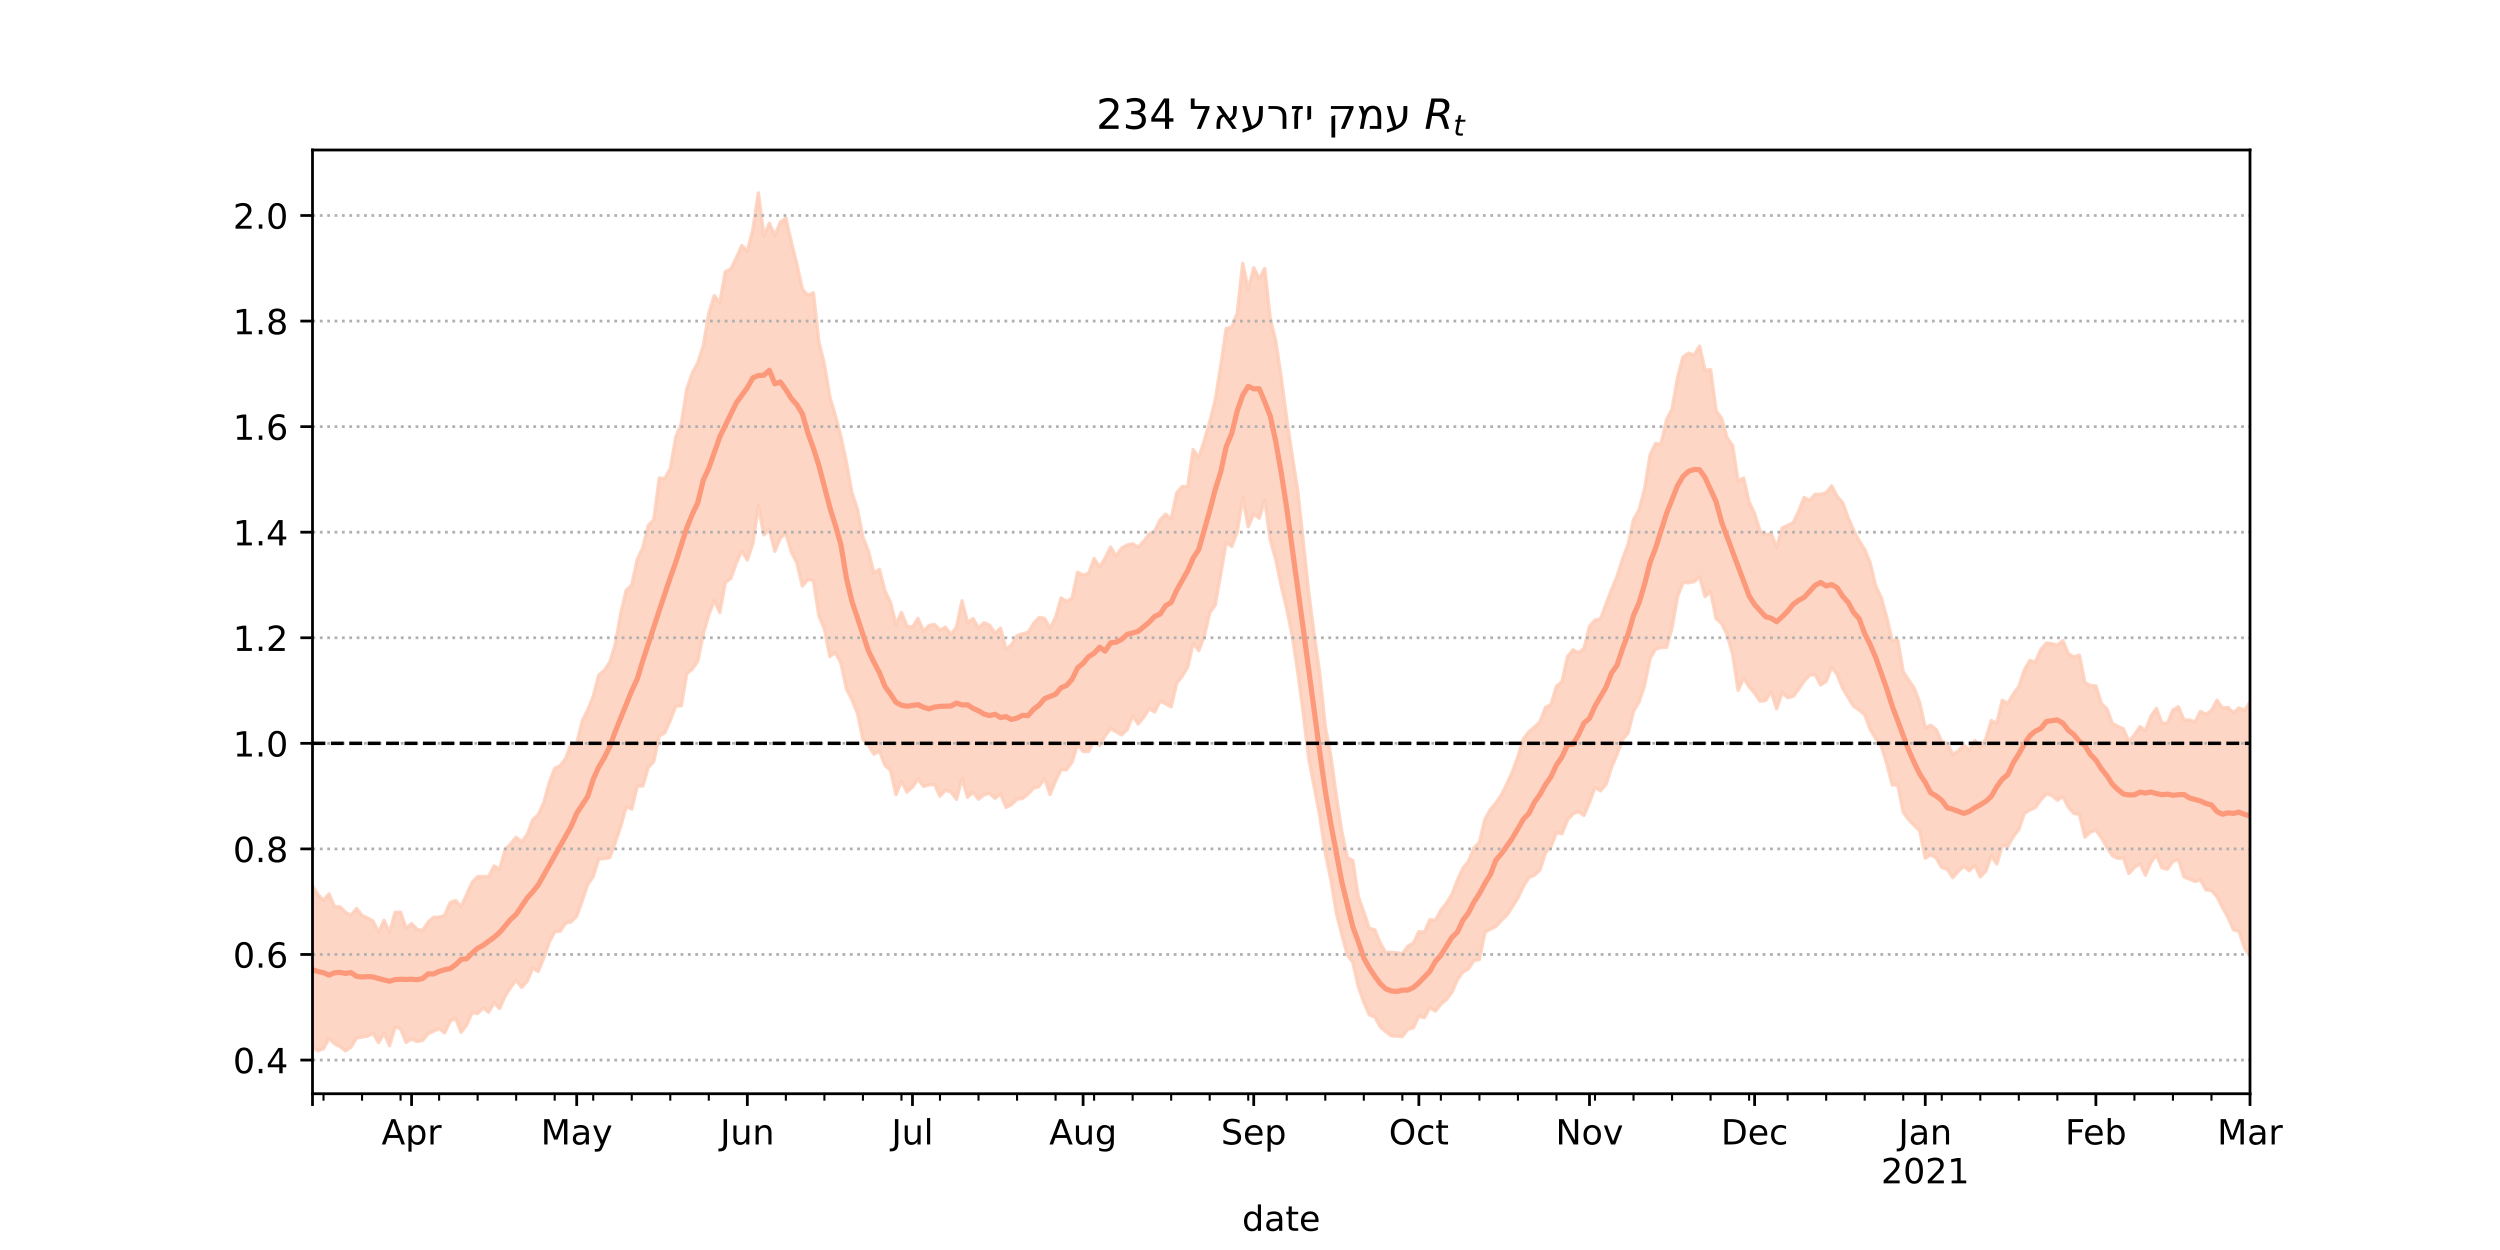 <?xml version="1.0" encoding="utf-8" standalone="no"?>
<!DOCTYPE svg PUBLIC "-//W3C//DTD SVG 1.1//EN"
  "http://www.w3.org/Graphics/SVG/1.1/DTD/svg11.dtd">
<!-- Created with matplotlib (https://matplotlib.org/) -->
<svg height="360pt" version="1.1" viewBox="0 0 720 360" width="720pt" xmlns="http://www.w3.org/2000/svg" xmlns:xlink="http://www.w3.org/1999/xlink">
 <defs>
  <style type="text/css">*{stroke-linecap:butt;stroke-linejoin:round;}</style>
 </defs>
 <g id="figure_1">
  <g id="patch_1">
   <path d="M 0 360 
L 720 360 
L 720 0 
L 0 0 
z
" style="fill:#ffffff;"/>
  </g>
  <g id="axes_1">
   <g id="patch_2">
    <path d="M 90 315 
L 648 315 
L 648 43.2 
L 90 43.2 
z
" style="fill:#ffffff;"/>
   </g>
   <g id="PolyCollection_1">
    <defs>
     <path d="M 90 -58.397 
L 90 -104.737 
L 91.585 -102.338 
L 93.17 -100.695 
L 94.756 -102.554 
L 96.341 -98.84 
L 97.926 -98.843 
L 99.511 -97.238 
L 101.097 -96.368 
L 102.682 -98.373 
L 104.267 -96.356 
L 105.852 -95.59 
L 107.438 -94.726 
L 109.023 -91.498 
L 110.608 -94.926 
L 112.193 -91.426 
L 113.778 -97.245 
L 115.364 -97.275 
L 116.949 -92.699 
L 118.534 -93.995 
L 120.119 -92.321 
L 121.705 -92.05 
L 123.29 -94.412 
L 124.875 -95.814 
L 126.46 -95.844 
L 128.045 -96.331 
L 129.631 -100.053 
L 131.216 -100.633 
L 132.801 -98.896 
L 134.386 -102.331 
L 135.972 -105.886 
L 137.557 -107.521 
L 139.142 -107.581 
L 140.727 -107.53 
L 142.312 -110.59 
L 143.898 -109.676 
L 145.483 -115.339 
L 147.068 -116.951 
L 148.653 -118.859 
L 150.239 -117.523 
L 151.824 -119.632 
L 153.409 -123.857 
L 154.994 -125.364 
L 156.58 -128.734 
L 158.165 -134.494 
L 159.75 -138.693 
L 161.335 -139.491 
L 162.92 -141.544 
L 164.506 -145.837 
L 166.091 -145.759 
L 167.676 -152.347 
L 169.261 -155.498 
L 170.847 -159.443 
L 172.432 -165.577 
L 174.017 -166.871 
L 175.602 -169.248 
L 177.188 -174.363 
L 178.773 -183.375 
L 180.358 -190.038 
L 181.943 -191.52 
L 183.528 -198.885 
L 185.114 -202.243 
L 186.699 -208.676 
L 188.284 -210.293 
L 189.869 -222.313 
L 191.455 -222.17 
L 193.04 -225.025 
L 194.625 -234.115 
L 196.21 -237.961 
L 197.795 -247.978 
L 199.381 -252.571 
L 200.966 -255.534 
L 202.551 -260.46 
L 204.136 -269.777 
L 205.722 -274.85 
L 207.307 -272.824 
L 208.892 -281.761 
L 210.477 -282.514 
L 212.062 -285.751 
L 213.648 -289.276 
L 215.233 -287.648 
L 216.818 -293.922 
L 218.403 -304.445 
L 219.989 -292.046 
L 221.574 -295.701 
L 223.159 -292.185 
L 224.744 -296.029 
L 226.33 -297.167 
L 227.915 -290.219 
L 229.5 -283.893 
L 231.085 -276.726 
L 232.67 -274.932 
L 234.256 -275.662 
L 235.841 -261.504 
L 237.426 -255.067 
L 239.011 -245.579 
L 240.597 -240.291 
L 242.182 -234.25 
L 243.767 -226.859 
L 245.352 -218.081 
L 246.938 -213.386 
L 248.523 -205.262 
L 250.108 -201.289 
L 251.693 -194.914 
L 253.278 -196.02 
L 254.864 -189.826 
L 256.449 -186.631 
L 258.034 -180.174 
L 259.619 -183.629 
L 261.205 -179.637 
L 262.79 -179.373 
L 264.375 -181.896 
L 265.96 -178.183 
L 267.545 -179.83 
L 269.131 -180.164 
L 270.716 -178.505 
L 272.301 -179.383 
L 273.886 -177.241 
L 275.472 -179.435 
L 277.057 -186.974 
L 278.642 -180.69 
L 280.227 -181.875 
L 281.812 -179.092 
L 283.398 -180.651 
L 284.983 -179.967 
L 286.568 -177.596 
L 288.153 -179.074 
L 289.739 -172.988 
L 291.324 -174.303 
L 292.909 -176.947 
L 294.494 -177.491 
L 296.08 -177.869 
L 297.665 -180.424 
L 299.25 -182.186 
L 300.835 -181.902 
L 302.42 -179.056 
L 304.006 -182.209 
L 305.591 -187.791 
L 307.176 -186.78 
L 308.761 -187.762 
L 310.347 -195.182 
L 311.932 -194.369 
L 313.517 -194.812 
L 315.102 -199.121 
L 316.688 -196.69 
L 318.273 -199.292 
L 319.858 -202.445 
L 321.443 -199.782 
L 323.028 -202.157 
L 324.614 -203.017 
L 326.199 -203.388 
L 327.784 -202.379 
L 329.369 -204.093 
L 330.955 -206.187 
L 332.54 -207.046 
L 334.125 -210.259 
L 335.71 -211.922 
L 337.295 -210.495 
L 338.881 -218.038 
L 340.466 -219.855 
L 342.051 -219.854 
L 343.636 -230.506 
L 345.222 -228.192 
L 346.807 -233.053 
L 348.392 -238.471 
L 349.977 -244.736 
L 351.562 -254.554 
L 353.148 -265.4 
L 354.733 -265.76 
L 356.318 -269.783 
L 357.903 -284.154 
L 359.489 -276.668 
L 361.074 -282.886 
L 362.659 -279.685 
L 364.244 -282.691 
L 365.83 -268.149 
L 367.415 -261.796 
L 369 -251.224 
L 370.585 -239.211 
L 372.17 -228.684 
L 373.756 -218.577 
L 375.341 -204.056 
L 376.926 -189.179 
L 378.511 -176.981 
L 380.097 -165.988 
L 381.682 -150.7 
L 383.267 -142.349 
L 384.852 -130.848 
L 386.438 -120.523 
L 388.023 -113.014 
L 389.608 -112.128 
L 391.193 -101.717 
L 392.778 -97.341 
L 394.364 -92.612 
L 395.949 -92.209 
L 397.534 -88.335 
L 399.119 -85.648 
L 400.705 -85.726 
L 402.29 -85.569 
L 403.875 -85.311 
L 405.46 -87.497 
L 407.045 -88.41 
L 408.631 -91.654 
L 410.216 -91.552 
L 411.801 -95.125 
L 413.386 -94.978 
L 414.972 -97.842 
L 416.557 -99.865 
L 418.142 -102.402 
L 419.727 -106.483 
L 421.312 -109.947 
L 422.898 -111.858 
L 424.483 -115.797 
L 426.068 -117.43 
L 427.653 -124.031 
L 429.239 -126.85 
L 430.824 -128.741 
L 432.409 -131.1 
L 433.994 -134.219 
L 435.58 -137.794 
L 437.165 -142.108 
L 438.75 -147.18 
L 440.335 -149.255 
L 441.92 -150.568 
L 443.506 -152.112 
L 445.091 -156.243 
L 446.676 -157.05 
L 448.261 -162.393 
L 449.847 -163.627 
L 451.432 -170.899 
L 453.017 -172.834 
L 454.602 -171.996 
L 456.188 -173.265 
L 457.773 -179.578 
L 459.358 -181.392 
L 460.943 -181.755 
L 462.528 -186.023 
L 464.114 -190.164 
L 465.699 -193.973 
L 467.284 -198.978 
L 468.869 -203.164 
L 470.455 -210.403 
L 472.04 -213.12 
L 473.625 -219.108 
L 475.21 -228.908 
L 476.795 -232.232 
L 478.381 -232.159 
L 479.966 -239.096 
L 481.551 -242.207 
L 483.136 -251.281 
L 484.722 -257.205 
L 486.307 -258.293 
L 487.892 -257.725 
L 489.477 -260.333 
L 491.062 -253.325 
L 492.648 -253.56 
L 494.233 -241.712 
L 495.818 -239.556 
L 497.403 -233.925 
L 498.989 -231.65 
L 500.574 -221.441 
L 502.159 -222.348 
L 503.744 -215.433 
L 505.33 -212.09 
L 506.915 -207.011 
L 508.5 -205.919 
L 510.085 -206.448 
L 511.67 -202.316 
L 513.256 -207.934 
L 514.841 -208.647 
L 516.426 -209.495 
L 518.011 -212.752 
L 519.597 -216.738 
L 521.182 -215.83 
L 522.767 -217.631 
L 524.352 -217.615 
L 525.938 -218.089 
L 527.523 -220.07 
L 529.108 -217.014 
L 530.693 -215.25 
L 532.278 -210.863 
L 533.864 -207.227 
L 535.449 -204.252 
L 537.034 -201.744 
L 538.619 -197.869 
L 540.205 -191.225 
L 541.79 -187.908 
L 543.375 -182.229 
L 544.96 -175.554 
L 546.545 -175.668 
L 548.131 -166.523 
L 549.716 -164.153 
L 551.301 -161.766 
L 552.886 -157.631 
L 554.472 -150.407 
L 556.057 -151.116 
L 557.642 -149.867 
L 559.227 -146.373 
L 560.812 -145.885 
L 562.398 -142.727 
L 563.983 -143.717 
L 565.568 -145.412 
L 567.153 -143.956 
L 568.739 -146.721 
L 570.324 -144.858 
L 571.909 -147.163 
L 573.494 -152.487 
L 575.08 -151.647 
L 576.665 -158.315 
L 578.25 -157.4 
L 579.835 -160.178 
L 581.42 -162.262 
L 583.006 -167.076 
L 584.591 -169.777 
L 586.176 -169.303 
L 587.761 -172.918 
L 589.347 -174.798 
L 590.932 -174.604 
L 592.517 -174.2 
L 594.102 -175.476 
L 595.688 -171.75 
L 597.273 -170.763 
L 598.858 -171.35 
L 600.443 -163.417 
L 602.028 -162.531 
L 603.614 -162.462 
L 605.199 -157.364 
L 606.784 -155.832 
L 608.369 -151.629 
L 609.955 -150.809 
L 611.54 -150.096 
L 613.125 -146.407 
L 614.71 -148.313 
L 616.295 -150.698 
L 617.881 -149.595 
L 619.466 -153.735 
L 621.051 -155.948 
L 622.636 -151.712 
L 624.222 -151.704 
L 625.807 -155.53 
L 627.392 -156.437 
L 628.977 -152.666 
L 630.562 -152.652 
L 632.148 -152.065 
L 633.733 -155.132 
L 635.318 -154.24 
L 636.903 -155.408 
L 638.489 -158.324 
L 640.074 -156.078 
L 641.659 -156.246 
L 643.244 -154.684 
L 644.83 -156.136 
L 646.415 -155.401 
L 648 -157.776 
L 649.585 -156.137 
L 651.17 -163.381 
L 652.756 -161.73 
L 654.341 -164.501 
L 655.926 -161.341 
L 657.511 -173.783 
L 659.097 -170.006 
L 660.682 -173.801 
L 660.682 -77.935 
L 660.682 -77.935 
L 659.097 -79.994 
L 657.511 -84.491 
L 655.926 -75.142 
L 654.341 -82.611 
L 652.756 -81.907 
L 651.17 -84.069 
L 649.585 -79.641 
L 648 -84.618 
L 646.415 -86.999 
L 644.83 -91.784 
L 643.244 -92.201 
L 641.659 -95.77 
L 640.074 -98.656 
L 638.489 -101.742 
L 636.903 -103.544 
L 635.318 -103.708 
L 633.733 -106.613 
L 632.148 -106.128 
L 630.562 -106.845 
L 628.977 -107.423 
L 627.392 -112.492 
L 625.807 -111.95 
L 624.222 -109.682 
L 622.636 -110.079 
L 621.051 -113.821 
L 619.466 -111.57 
L 617.881 -107.988 
L 616.295 -111.272 
L 614.71 -110.176 
L 613.125 -108.429 
L 611.54 -112.893 
L 609.955 -112.805 
L 608.369 -113.547 
L 606.784 -116.003 
L 605.199 -118.734 
L 603.614 -120.929 
L 602.028 -120.319 
L 600.443 -118.905 
L 598.858 -125.494 
L 597.273 -125.73 
L 595.688 -127.551 
L 594.102 -130.593 
L 592.517 -129.561 
L 590.932 -130.905 
L 589.347 -131.373 
L 587.761 -129.618 
L 586.176 -127.432 
L 584.591 -126.754 
L 583.006 -125.729 
L 581.42 -121.088 
L 579.835 -119.035 
L 578.25 -116.265 
L 576.665 -116.519 
L 575.08 -111.175 
L 573.494 -113.506 
L 571.909 -109.079 
L 570.324 -107.46 
L 568.739 -110.792 
L 567.153 -109.226 
L 565.568 -110.52 
L 563.983 -109.033 
L 562.398 -107.225 
L 560.812 -109.667 
L 559.227 -110.126 
L 557.642 -112.874 
L 556.057 -113.815 
L 554.472 -112.858 
L 552.886 -120.697 
L 551.301 -122.272 
L 549.716 -123.925 
L 548.131 -126.085 
L 546.545 -133.959 
L 544.96 -133.951 
L 543.375 -140.103 
L 541.79 -145.14 
L 540.205 -147.293 
L 538.619 -149.92 
L 537.034 -154.176 
L 535.449 -155.514 
L 533.864 -156.559 
L 532.278 -159.091 
L 530.693 -161.737 
L 529.108 -165.695 
L 527.523 -167.878 
L 525.938 -163.759 
L 524.352 -162.74 
L 522.767 -165.701 
L 521.182 -165.574 
L 519.597 -163.865 
L 518.011 -161.528 
L 516.426 -159.446 
L 514.841 -159.08 
L 513.256 -160.53 
L 511.67 -155.869 
L 510.085 -160.835 
L 508.5 -158.271 
L 506.915 -158.052 
L 505.33 -160.369 
L 503.744 -162.215 
L 502.159 -164.648 
L 500.574 -161.193 
L 498.989 -171.637 
L 497.403 -177.215 
L 495.818 -180.463 
L 494.233 -181.807 
L 492.648 -189.685 
L 491.062 -188.168 
L 489.477 -193.898 
L 487.892 -192.47 
L 486.307 -192.177 
L 484.722 -192.235 
L 483.136 -188.27 
L 481.551 -179.201 
L 479.966 -173.562 
L 478.381 -173.493 
L 476.795 -173.09 
L 475.21 -170.268 
L 473.625 -162.575 
L 472.04 -157.828 
L 470.455 -155.157 
L 468.869 -148.845 
L 467.284 -147.051 
L 465.699 -142.68 
L 464.114 -138.974 
L 462.528 -134.071 
L 460.943 -132.25 
L 459.358 -133.215 
L 457.773 -128.929 
L 456.188 -125.156 
L 454.602 -126.253 
L 453.017 -125.605 
L 451.432 -123.858 
L 449.847 -119.884 
L 448.261 -120.186 
L 446.676 -116.182 
L 445.091 -114.37 
L 443.506 -109.467 
L 441.92 -107.925 
L 440.335 -107.29 
L 438.75 -104.758 
L 437.165 -101.391 
L 435.58 -98.828 
L 433.994 -96.456 
L 432.409 -94.948 
L 430.824 -93.219 
L 429.239 -92.39 
L 427.653 -91.496 
L 426.068 -83.702 
L 424.483 -83.36 
L 422.898 -80.952 
L 421.312 -80.061 
L 419.727 -77.825 
L 418.142 -74.219 
L 416.557 -72.147 
L 414.972 -70.77 
L 413.386 -68.821 
L 411.801 -69.828 
L 410.216 -66.902 
L 408.631 -67.352 
L 407.045 -63.975 
L 405.46 -63.574 
L 403.875 -61.498 
L 402.29 -61.591 
L 400.705 -61.666 
L 399.119 -62.905 
L 397.534 -64.219 
L 395.949 -67.147 
L 394.364 -67.719 
L 392.778 -71.358 
L 391.193 -75.845 
L 389.608 -82.852 
L 388.023 -84.968 
L 386.438 -90.817 
L 384.852 -97.096 
L 383.267 -106.776 
L 381.682 -114.379 
L 380.097 -125.067 
L 378.511 -133.229 
L 376.926 -141.394 
L 375.341 -154.557 
L 373.756 -166.438 
L 372.17 -176.824 
L 370.585 -184.625 
L 369 -191.213 
L 367.415 -198.847 
L 365.83 -204.56 
L 364.244 -216.032 
L 362.659 -210.756 
L 361.074 -211.995 
L 359.489 -208.294 
L 357.903 -216.805 
L 356.318 -206.717 
L 354.733 -202.635 
L 353.148 -203.838 
L 351.562 -194.685 
L 349.977 -185.725 
L 348.392 -183.518 
L 346.807 -176.611 
L 345.222 -172.614 
L 343.636 -174.745 
L 342.051 -167.868 
L 340.466 -165.261 
L 338.881 -163.221 
L 337.295 -156.436 
L 335.71 -157.283 
L 334.125 -158.105 
L 332.54 -154.964 
L 330.955 -155.919 
L 329.369 -153.356 
L 327.784 -151.481 
L 326.199 -153.803 
L 324.614 -149.872 
L 323.028 -148.361 
L 321.443 -149.259 
L 319.858 -150.167 
L 318.273 -148.1 
L 316.688 -145.276 
L 315.102 -146.635 
L 313.517 -143.602 
L 311.932 -143.598 
L 310.347 -145.641 
L 308.761 -140.523 
L 307.176 -138.313 
L 305.591 -138.392 
L 304.006 -135.101 
L 302.42 -131.185 
L 300.835 -135.834 
L 299.25 -133.5 
L 297.665 -133.02 
L 296.08 -131.324 
L 294.494 -130.059 
L 292.909 -129.847 
L 291.324 -128.306 
L 289.739 -127.489 
L 288.153 -131.359 
L 286.568 -130.075 
L 284.983 -131.523 
L 283.398 -131.102 
L 281.812 -129.84 
L 280.227 -131.83 
L 278.642 -130.371 
L 277.057 -135.77 
L 275.472 -129.776 
L 273.886 -131.896 
L 272.301 -132.404 
L 270.716 -130.726 
L 269.131 -134.099 
L 267.545 -133.961 
L 265.96 -133.536 
L 264.375 -135.69 
L 262.79 -133.288 
L 261.205 -131.912 
L 259.619 -135.002 
L 258.034 -131.144 
L 256.449 -138.16 
L 254.864 -139.605 
L 253.278 -143.704 
L 251.693 -142.8 
L 250.108 -145.354 
L 248.523 -147.008 
L 246.938 -154.647 
L 245.352 -158.47 
L 243.767 -161.631 
L 242.182 -169.058 
L 240.597 -172.063 
L 239.011 -170.94 
L 237.426 -178.849 
L 235.841 -182.683 
L 234.256 -192.805 
L 232.67 -193.091 
L 231.085 -191.209 
L 229.5 -197.91 
L 227.915 -201.004 
L 226.33 -206.404 
L 224.744 -205.074 
L 223.159 -201.251 
L 221.574 -207.515 
L 219.989 -205.951 
L 218.403 -214.359 
L 216.818 -203.416 
L 215.233 -198.738 
L 213.648 -201.362 
L 212.062 -197.868 
L 210.477 -193.429 
L 208.892 -192.246 
L 207.307 -183.635 
L 205.722 -187.061 
L 204.136 -182.966 
L 202.551 -177.465 
L 200.966 -169.593 
L 199.381 -167.285 
L 197.795 -166.024 
L 196.21 -156.746 
L 194.625 -156.637 
L 193.04 -152.541 
L 191.455 -148.946 
L 189.869 -148.07 
L 188.284 -140.715 
L 186.699 -138.951 
L 185.114 -133.646 
L 183.528 -133.585 
L 181.943 -126.982 
L 180.358 -127.685 
L 178.773 -121.994 
L 177.188 -117.348 
L 175.602 -112.996 
L 174.017 -112.758 
L 172.432 -112.598 
L 170.847 -107.525 
L 169.261 -105.271 
L 167.676 -100.567 
L 166.091 -96.169 
L 164.506 -94.525 
L 162.92 -94.144 
L 161.335 -91.805 
L 159.75 -91.637 
L 158.165 -88.623 
L 156.58 -84.013 
L 154.994 -80.237 
L 153.409 -81.195 
L 151.824 -77.379 
L 150.239 -75.621 
L 148.653 -77.694 
L 147.068 -75.615 
L 145.483 -73.168 
L 143.898 -69.527 
L 142.312 -71.231 
L 140.727 -68.5 
L 139.142 -69.749 
L 137.557 -68.108 
L 135.972 -68.354 
L 134.386 -64.744 
L 132.801 -62.684 
L 131.216 -66.706 
L 129.631 -65.872 
L 128.045 -62.549 
L 126.46 -63.752 
L 124.875 -63.016 
L 123.29 -62.306 
L 121.705 -60.379 
L 120.119 -60.056 
L 118.534 -60.785 
L 116.949 -59.782 
L 115.364 -63.723 
L 113.778 -64.233 
L 112.193 -58.849 
L 110.608 -62.436 
L 109.023 -59.73 
L 107.438 -62.423 
L 105.852 -61.622 
L 104.267 -61.343 
L 102.682 -61.063 
L 101.097 -58.45 
L 99.511 -57.355 
L 97.926 -58.573 
L 96.341 -59.396 
L 94.756 -60.93 
L 93.17 -58.007 
L 91.585 -57.379 
L 90 -58.397 
z
" id="md4605da51f" style="stroke:#fdcbb6;stroke-opacity:0.8;"/>
    </defs>
    <g clip-path="url(#p5271905c32)">
     <use style="fill:#fdcbb6;fill-opacity:0.8;stroke:#fdcbb6;stroke-opacity:0.8;" x="0" xlink:href="#md4605da51f" y="360"/>
    </g>
   </g>
   <g id="matplotlib.axis_1">
    <g id="xtick_1">
     <g id="line2d_1">
      <defs>
       <path d="M 0 0 
L 0 3.5 
" id="mab289f7e7a" style="stroke:#000000;stroke-width:0.8;"/>
      </defs>
      <g>
       <use style="stroke:#000000;stroke-width:0.8;" x="90" xlink:href="#mab289f7e7a" y="315"/>
      </g>
     </g>
    </g>
    <g id="xtick_2">
     <g id="line2d_2">
      <g>
       <use style="stroke:#000000;stroke-width:0.8;" x="118.534" xlink:href="#mab289f7e7a" y="315"/>
      </g>
     </g>
     <g id="text_1">
      <!-- Apr -->
      <g transform="translate(109.884 329.598)scale(0.1 -0.1)">
       <defs>
        <path d="M 34.188 63.188 
L 20.797 26.906 
L 47.609 26.906 
z
M 28.609 72.906 
L 39.797 72.906 
L 67.578 0 
L 57.328 0 
L 50.688 18.703 
L 17.828 18.703 
L 11.188 0 
L 0.781 0 
z
" id="DejaVuSans-65"/>
        <path d="M 18.109 8.203 
L 18.109 -20.797 
L 9.078 -20.797 
L 9.078 54.688 
L 18.109 54.688 
L 18.109 46.391 
Q 20.953 51.266 25.266 53.625 
Q 29.594 56 35.594 56 
Q 45.562 56 51.781 48.094 
Q 58.016 40.188 58.016 27.297 
Q 58.016 14.406 51.781 6.484 
Q 45.562 -1.422 35.594 -1.422 
Q 29.594 -1.422 25.266 0.953 
Q 20.953 3.328 18.109 8.203 
z
M 48.688 27.297 
Q 48.688 37.203 44.609 42.844 
Q 40.531 48.484 33.406 48.484 
Q 26.266 48.484 22.188 42.844 
Q 18.109 37.203 18.109 27.297 
Q 18.109 17.391 22.188 11.75 
Q 26.266 6.109 33.406 6.109 
Q 40.531 6.109 44.609 11.75 
Q 48.688 17.391 48.688 27.297 
z
" id="DejaVuSans-112"/>
        <path d="M 41.109 46.297 
Q 39.594 47.172 37.812 47.578 
Q 36.031 48 33.891 48 
Q 26.266 48 22.188 43.047 
Q 18.109 38.094 18.109 28.812 
L 18.109 0 
L 9.078 0 
L 9.078 54.688 
L 18.109 54.688 
L 18.109 46.188 
Q 20.953 51.172 25.484 53.578 
Q 30.031 56 36.531 56 
Q 37.453 56 38.578 55.875 
Q 39.703 55.766 41.062 55.516 
z
" id="DejaVuSans-114"/>
       </defs>
       <use xlink:href="#DejaVuSans-65"/>
       <use x="68.408" xlink:href="#DejaVuSans-112"/>
       <use x="131.885" xlink:href="#DejaVuSans-114"/>
      </g>
     </g>
    </g>
    <g id="xtick_3">
     <g id="line2d_3">
      <g>
       <use style="stroke:#000000;stroke-width:0.8;" x="166.091" xlink:href="#mab289f7e7a" y="315"/>
      </g>
     </g>
     <g id="text_2">
      <!-- May -->
      <g transform="translate(155.753 329.598)scale(0.1 -0.1)">
       <defs>
        <path d="M 9.812 72.906 
L 24.516 72.906 
L 43.109 23.297 
L 61.812 72.906 
L 76.516 72.906 
L 76.516 0 
L 66.891 0 
L 66.891 64.016 
L 48.094 14.016 
L 38.188 14.016 
L 19.391 64.016 
L 19.391 0 
L 9.812 0 
z
" id="DejaVuSans-77"/>
        <path d="M 34.281 27.484 
Q 23.391 27.484 19.188 25 
Q 14.984 22.516 14.984 16.5 
Q 14.984 11.719 18.141 8.906 
Q 21.297 6.109 26.703 6.109 
Q 34.188 6.109 38.703 11.406 
Q 43.219 16.703 43.219 25.484 
L 43.219 27.484 
z
M 52.203 31.203 
L 52.203 0 
L 43.219 0 
L 43.219 8.297 
Q 40.141 3.328 35.547 0.953 
Q 30.953 -1.422 24.312 -1.422 
Q 15.922 -1.422 10.953 3.297 
Q 6 8.016 6 15.922 
Q 6 25.141 12.172 29.828 
Q 18.359 34.516 30.609 34.516 
L 43.219 34.516 
L 43.219 35.406 
Q 43.219 41.609 39.141 45 
Q 35.062 48.391 27.688 48.391 
Q 23 48.391 18.547 47.266 
Q 14.109 46.141 10.016 43.891 
L 10.016 52.203 
Q 14.938 54.109 19.578 55.047 
Q 24.219 56 28.609 56 
Q 40.484 56 46.344 49.844 
Q 52.203 43.703 52.203 31.203 
z
" id="DejaVuSans-97"/>
        <path d="M 32.172 -5.078 
Q 28.375 -14.844 24.75 -17.812 
Q 21.141 -20.797 15.094 -20.797 
L 7.906 -20.797 
L 7.906 -13.281 
L 13.188 -13.281 
Q 16.891 -13.281 18.938 -11.516 
Q 21 -9.766 23.484 -3.219 
L 25.094 0.875 
L 2.984 54.688 
L 12.5 54.688 
L 29.594 11.922 
L 46.688 54.688 
L 56.203 54.688 
z
" id="DejaVuSans-121"/>
       </defs>
       <use xlink:href="#DejaVuSans-77"/>
       <use x="86.279" xlink:href="#DejaVuSans-97"/>
       <use x="147.559" xlink:href="#DejaVuSans-121"/>
      </g>
     </g>
    </g>
    <g id="xtick_4">
     <g id="line2d_4">
      <g>
       <use style="stroke:#000000;stroke-width:0.8;" x="215.233" xlink:href="#mab289f7e7a" y="315"/>
      </g>
     </g>
     <g id="text_3">
      <!-- Jun -->
      <g transform="translate(207.42 329.598)scale(0.1 -0.1)">
       <defs>
        <path d="M 9.812 72.906 
L 19.672 72.906 
L 19.672 5.078 
Q 19.672 -8.109 14.672 -14.062 
Q 9.672 -20.016 -1.422 -20.016 
L -5.172 -20.016 
L -5.172 -11.719 
L -2.094 -11.719 
Q 4.438 -11.719 7.125 -8.047 
Q 9.812 -4.391 9.812 5.078 
z
" id="DejaVuSans-74"/>
        <path d="M 8.5 21.578 
L 8.5 54.688 
L 17.484 54.688 
L 17.484 21.922 
Q 17.484 14.156 20.5 10.266 
Q 23.531 6.391 29.594 6.391 
Q 36.859 6.391 41.078 11.031 
Q 45.312 15.672 45.312 23.688 
L 45.312 54.688 
L 54.297 54.688 
L 54.297 0 
L 45.312 0 
L 45.312 8.406 
Q 42.047 3.422 37.719 1 
Q 33.406 -1.422 27.688 -1.422 
Q 18.266 -1.422 13.375 4.438 
Q 8.5 10.297 8.5 21.578 
z
M 31.109 56 
z
" id="DejaVuSans-117"/>
        <path d="M 54.891 33.016 
L 54.891 0 
L 45.906 0 
L 45.906 32.719 
Q 45.906 40.484 42.875 44.328 
Q 39.844 48.188 33.797 48.188 
Q 26.516 48.188 22.312 43.547 
Q 18.109 38.922 18.109 30.906 
L 18.109 0 
L 9.078 0 
L 9.078 54.688 
L 18.109 54.688 
L 18.109 46.188 
Q 21.344 51.125 25.703 53.562 
Q 30.078 56 35.797 56 
Q 45.219 56 50.047 50.172 
Q 54.891 44.344 54.891 33.016 
z
" id="DejaVuSans-110"/>
       </defs>
       <use xlink:href="#DejaVuSans-74"/>
       <use x="29.492" xlink:href="#DejaVuSans-117"/>
       <use x="92.871" xlink:href="#DejaVuSans-110"/>
      </g>
     </g>
    </g>
    <g id="xtick_5">
     <g id="line2d_5">
      <g>
       <use style="stroke:#000000;stroke-width:0.8;" x="262.79" xlink:href="#mab289f7e7a" y="315"/>
      </g>
     </g>
     <g id="text_4">
      <!-- Jul -->
      <g transform="translate(256.757 329.598)scale(0.1 -0.1)">
       <defs>
        <path d="M 9.422 75.984 
L 18.406 75.984 
L 18.406 0 
L 9.422 0 
z
" id="DejaVuSans-108"/>
       </defs>
       <use xlink:href="#DejaVuSans-74"/>
       <use x="29.492" xlink:href="#DejaVuSans-117"/>
       <use x="92.871" xlink:href="#DejaVuSans-108"/>
      </g>
     </g>
    </g>
    <g id="xtick_6">
     <g id="line2d_6">
      <g>
       <use style="stroke:#000000;stroke-width:0.8;" x="311.932" xlink:href="#mab289f7e7a" y="315"/>
      </g>
     </g>
     <g id="text_5">
      <!-- Aug -->
      <g transform="translate(302.169 329.598)scale(0.1 -0.1)">
       <defs>
        <path d="M 45.406 27.984 
Q 45.406 37.75 41.375 43.109 
Q 37.359 48.484 30.078 48.484 
Q 22.859 48.484 18.828 43.109 
Q 14.797 37.75 14.797 27.984 
Q 14.797 18.266 18.828 12.891 
Q 22.859 7.516 30.078 7.516 
Q 37.359 7.516 41.375 12.891 
Q 45.406 18.266 45.406 27.984 
z
M 54.391 6.781 
Q 54.391 -7.172 48.188 -13.984 
Q 42 -20.797 29.203 -20.797 
Q 24.469 -20.797 20.266 -20.094 
Q 16.062 -19.391 12.109 -17.922 
L 12.109 -9.188 
Q 16.062 -11.328 19.922 -12.344 
Q 23.781 -13.375 27.781 -13.375 
Q 36.625 -13.375 41.016 -8.766 
Q 45.406 -4.156 45.406 5.172 
L 45.406 9.625 
Q 42.625 4.781 38.281 2.391 
Q 33.938 0 27.875 0 
Q 17.828 0 11.672 7.656 
Q 5.516 15.328 5.516 27.984 
Q 5.516 40.672 11.672 48.328 
Q 17.828 56 27.875 56 
Q 33.938 56 38.281 53.609 
Q 42.625 51.219 45.406 46.391 
L 45.406 54.688 
L 54.391 54.688 
z
" id="DejaVuSans-103"/>
       </defs>
       <use xlink:href="#DejaVuSans-65"/>
       <use x="68.408" xlink:href="#DejaVuSans-117"/>
       <use x="131.787" xlink:href="#DejaVuSans-103"/>
      </g>
     </g>
    </g>
    <g id="xtick_7">
     <g id="line2d_7">
      <g>
       <use style="stroke:#000000;stroke-width:0.8;" x="361.074" xlink:href="#mab289f7e7a" y="315"/>
      </g>
     </g>
     <g id="text_6">
      <!-- Sep -->
      <g transform="translate(351.649 329.598)scale(0.1 -0.1)">
       <defs>
        <path d="M 53.516 70.516 
L 53.516 60.891 
Q 47.906 63.578 42.922 64.891 
Q 37.938 66.219 33.297 66.219 
Q 25.25 66.219 20.875 63.094 
Q 16.5 59.969 16.5 54.203 
Q 16.5 49.359 19.406 46.891 
Q 22.312 44.438 30.422 42.922 
L 36.375 41.703 
Q 47.406 39.594 52.656 34.297 
Q 57.906 29 57.906 20.125 
Q 57.906 9.516 50.797 4.047 
Q 43.703 -1.422 29.984 -1.422 
Q 24.812 -1.422 18.969 -0.25 
Q 13.141 0.922 6.891 3.219 
L 6.891 13.375 
Q 12.891 10.016 18.656 8.297 
Q 24.422 6.594 29.984 6.594 
Q 38.422 6.594 43.016 9.906 
Q 47.609 13.234 47.609 19.391 
Q 47.609 24.75 44.312 27.781 
Q 41.016 30.812 33.5 32.328 
L 27.484 33.5 
Q 16.453 35.688 11.516 40.375 
Q 6.594 45.062 6.594 53.422 
Q 6.594 63.094 13.406 68.656 
Q 20.219 74.219 32.172 74.219 
Q 37.312 74.219 42.625 73.281 
Q 47.953 72.359 53.516 70.516 
z
" id="DejaVuSans-83"/>
        <path d="M 56.203 29.594 
L 56.203 25.203 
L 14.891 25.203 
Q 15.484 15.922 20.484 11.062 
Q 25.484 6.203 34.422 6.203 
Q 39.594 6.203 44.453 7.469 
Q 49.312 8.734 54.109 11.281 
L 54.109 2.781 
Q 49.266 0.734 44.188 -0.344 
Q 39.109 -1.422 33.891 -1.422 
Q 20.797 -1.422 13.156 6.188 
Q 5.516 13.812 5.516 26.812 
Q 5.516 40.234 12.766 48.109 
Q 20.016 56 32.328 56 
Q 43.359 56 49.781 48.891 
Q 56.203 41.797 56.203 29.594 
z
M 47.219 32.234 
Q 47.125 39.594 43.094 43.984 
Q 39.062 48.391 32.422 48.391 
Q 24.906 48.391 20.391 44.141 
Q 15.875 39.891 15.188 32.172 
z
" id="DejaVuSans-101"/>
       </defs>
       <use xlink:href="#DejaVuSans-83"/>
       <use x="63.477" xlink:href="#DejaVuSans-101"/>
       <use x="125" xlink:href="#DejaVuSans-112"/>
      </g>
     </g>
    </g>
    <g id="xtick_8">
     <g id="line2d_8">
      <g>
       <use style="stroke:#000000;stroke-width:0.8;" x="408.631" xlink:href="#mab289f7e7a" y="315"/>
      </g>
     </g>
     <g id="text_7">
      <!-- Oct -->
      <g transform="translate(399.985 329.598)scale(0.1 -0.1)">
       <defs>
        <path d="M 39.406 66.219 
Q 28.656 66.219 22.328 58.203 
Q 16.016 50.203 16.016 36.375 
Q 16.016 22.609 22.328 14.594 
Q 28.656 6.594 39.406 6.594 
Q 50.141 6.594 56.422 14.594 
Q 62.703 22.609 62.703 36.375 
Q 62.703 50.203 56.422 58.203 
Q 50.141 66.219 39.406 66.219 
z
M 39.406 74.219 
Q 54.734 74.219 63.906 63.938 
Q 73.094 53.656 73.094 36.375 
Q 73.094 19.141 63.906 8.859 
Q 54.734 -1.422 39.406 -1.422 
Q 24.031 -1.422 14.812 8.828 
Q 5.609 19.094 5.609 36.375 
Q 5.609 53.656 14.812 63.938 
Q 24.031 74.219 39.406 74.219 
z
" id="DejaVuSans-79"/>
        <path d="M 48.781 52.594 
L 48.781 44.188 
Q 44.969 46.297 41.141 47.344 
Q 37.312 48.391 33.406 48.391 
Q 24.656 48.391 19.812 42.844 
Q 14.984 37.312 14.984 27.297 
Q 14.984 17.281 19.812 11.734 
Q 24.656 6.203 33.406 6.203 
Q 37.312 6.203 41.141 7.25 
Q 44.969 8.297 48.781 10.406 
L 48.781 2.094 
Q 45.016 0.344 40.984 -0.531 
Q 36.969 -1.422 32.422 -1.422 
Q 20.062 -1.422 12.781 6.344 
Q 5.516 14.109 5.516 27.297 
Q 5.516 40.672 12.859 48.328 
Q 20.219 56 33.016 56 
Q 37.156 56 41.109 55.141 
Q 45.062 54.297 48.781 52.594 
z
" id="DejaVuSans-99"/>
        <path d="M 18.312 70.219 
L 18.312 54.688 
L 36.812 54.688 
L 36.812 47.703 
L 18.312 47.703 
L 18.312 18.016 
Q 18.312 11.328 20.141 9.422 
Q 21.969 7.516 27.594 7.516 
L 36.812 7.516 
L 36.812 0 
L 27.594 0 
Q 17.188 0 13.234 3.875 
Q 9.281 7.766 9.281 18.016 
L 9.281 47.703 
L 2.688 47.703 
L 2.688 54.688 
L 9.281 54.688 
L 9.281 70.219 
z
" id="DejaVuSans-116"/>
       </defs>
       <use xlink:href="#DejaVuSans-79"/>
       <use x="78.711" xlink:href="#DejaVuSans-99"/>
       <use x="133.691" xlink:href="#DejaVuSans-116"/>
      </g>
     </g>
    </g>
    <g id="xtick_9">
     <g id="line2d_9">
      <g>
       <use style="stroke:#000000;stroke-width:0.8;" x="457.773" xlink:href="#mab289f7e7a" y="315"/>
      </g>
     </g>
     <g id="text_8">
      <!-- Nov -->
      <g transform="translate(448.013 329.598)scale(0.1 -0.1)">
       <defs>
        <path d="M 9.812 72.906 
L 23.094 72.906 
L 55.422 11.922 
L 55.422 72.906 
L 64.984 72.906 
L 64.984 0 
L 51.703 0 
L 19.391 60.984 
L 19.391 0 
L 9.812 0 
z
" id="DejaVuSans-78"/>
        <path d="M 30.609 48.391 
Q 23.391 48.391 19.188 42.75 
Q 14.984 37.109 14.984 27.297 
Q 14.984 17.484 19.156 11.844 
Q 23.344 6.203 30.609 6.203 
Q 37.797 6.203 41.984 11.859 
Q 46.188 17.531 46.188 27.297 
Q 46.188 37.016 41.984 42.703 
Q 37.797 48.391 30.609 48.391 
z
M 30.609 56 
Q 42.328 56 49.016 48.375 
Q 55.719 40.766 55.719 27.297 
Q 55.719 13.875 49.016 6.219 
Q 42.328 -1.422 30.609 -1.422 
Q 18.844 -1.422 12.172 6.219 
Q 5.516 13.875 5.516 27.297 
Q 5.516 40.766 12.172 48.375 
Q 18.844 56 30.609 56 
z
" id="DejaVuSans-111"/>
        <path d="M 2.984 54.688 
L 12.5 54.688 
L 29.594 8.797 
L 46.688 54.688 
L 56.203 54.688 
L 35.688 0 
L 23.484 0 
z
" id="DejaVuSans-118"/>
       </defs>
       <use xlink:href="#DejaVuSans-78"/>
       <use x="74.805" xlink:href="#DejaVuSans-111"/>
       <use x="135.986" xlink:href="#DejaVuSans-118"/>
      </g>
     </g>
    </g>
    <g id="xtick_10">
     <g id="line2d_10">
      <g>
       <use style="stroke:#000000;stroke-width:0.8;" x="505.33" xlink:href="#mab289f7e7a" y="315"/>
      </g>
     </g>
     <g id="text_9">
      <!-- Dec -->
      <g transform="translate(495.654 329.598)scale(0.1 -0.1)">
       <defs>
        <path d="M 19.672 64.797 
L 19.672 8.109 
L 31.594 8.109 
Q 46.688 8.109 53.688 14.938 
Q 60.688 21.781 60.688 36.531 
Q 60.688 51.172 53.688 57.984 
Q 46.688 64.797 31.594 64.797 
z
M 9.812 72.906 
L 30.078 72.906 
Q 51.266 72.906 61.172 64.094 
Q 71.094 55.281 71.094 36.531 
Q 71.094 17.672 61.125 8.828 
Q 51.172 0 30.078 0 
L 9.812 0 
z
" id="DejaVuSans-68"/>
       </defs>
       <use xlink:href="#DejaVuSans-68"/>
       <use x="77.002" xlink:href="#DejaVuSans-101"/>
       <use x="138.525" xlink:href="#DejaVuSans-99"/>
      </g>
     </g>
    </g>
    <g id="xtick_11">
     <g id="line2d_11">
      <g>
       <use style="stroke:#000000;stroke-width:0.8;" x="554.472" xlink:href="#mab289f7e7a" y="315"/>
      </g>
     </g>
     <g id="text_10">
      <!-- Jan -->
      <g transform="translate(546.764 329.598)scale(0.1 -0.1)">
       <use xlink:href="#DejaVuSans-74"/>
       <use x="29.492" xlink:href="#DejaVuSans-97"/>
       <use x="90.771" xlink:href="#DejaVuSans-110"/>
      </g>
      <!-- 2021 -->
      <g transform="translate(541.747 340.796)scale(0.1 -0.1)">
       <defs>
        <path d="M 19.188 8.297 
L 53.609 8.297 
L 53.609 0 
L 7.328 0 
L 7.328 8.297 
Q 12.938 14.109 22.625 23.891 
Q 32.328 33.688 34.812 36.531 
Q 39.547 41.844 41.422 45.531 
Q 43.312 49.219 43.312 52.781 
Q 43.312 58.594 39.234 62.25 
Q 35.156 65.922 28.609 65.922 
Q 23.969 65.922 18.812 64.312 
Q 13.672 62.703 7.812 59.422 
L 7.812 69.391 
Q 13.766 71.781 18.938 73 
Q 24.125 74.219 28.422 74.219 
Q 39.75 74.219 46.484 68.547 
Q 53.219 62.891 53.219 53.422 
Q 53.219 48.922 51.531 44.891 
Q 49.859 40.875 45.406 35.406 
Q 44.188 33.984 37.641 27.219 
Q 31.109 20.453 19.188 8.297 
z
" id="DejaVuSans-50"/>
        <path d="M 31.781 66.406 
Q 24.172 66.406 20.328 58.906 
Q 16.5 51.422 16.5 36.375 
Q 16.5 21.391 20.328 13.891 
Q 24.172 6.391 31.781 6.391 
Q 39.453 6.391 43.281 13.891 
Q 47.125 21.391 47.125 36.375 
Q 47.125 51.422 43.281 58.906 
Q 39.453 66.406 31.781 66.406 
z
M 31.781 74.219 
Q 44.047 74.219 50.516 64.516 
Q 56.984 54.828 56.984 36.375 
Q 56.984 17.969 50.516 8.266 
Q 44.047 -1.422 31.781 -1.422 
Q 19.531 -1.422 13.062 8.266 
Q 6.594 17.969 6.594 36.375 
Q 6.594 54.828 13.062 64.516 
Q 19.531 74.219 31.781 74.219 
z
" id="DejaVuSans-48"/>
        <path d="M 12.406 8.297 
L 28.516 8.297 
L 28.516 63.922 
L 10.984 60.406 
L 10.984 69.391 
L 28.422 72.906 
L 38.281 72.906 
L 38.281 8.297 
L 54.391 8.297 
L 54.391 0 
L 12.406 0 
z
" id="DejaVuSans-49"/>
       </defs>
       <use xlink:href="#DejaVuSans-50"/>
       <use x="63.623" xlink:href="#DejaVuSans-48"/>
       <use x="127.246" xlink:href="#DejaVuSans-50"/>
       <use x="190.869" xlink:href="#DejaVuSans-49"/>
      </g>
     </g>
    </g>
    <g id="xtick_12">
     <g id="line2d_12">
      <g>
       <use style="stroke:#000000;stroke-width:0.8;" x="603.614" xlink:href="#mab289f7e7a" y="315"/>
      </g>
     </g>
     <g id="text_11">
      <!-- Feb -->
      <g transform="translate(594.762 329.598)scale(0.1 -0.1)">
       <defs>
        <path d="M 9.812 72.906 
L 51.703 72.906 
L 51.703 64.594 
L 19.672 64.594 
L 19.672 43.109 
L 48.578 43.109 
L 48.578 34.812 
L 19.672 34.812 
L 19.672 0 
L 9.812 0 
z
" id="DejaVuSans-70"/>
        <path d="M 48.688 27.297 
Q 48.688 37.203 44.609 42.844 
Q 40.531 48.484 33.406 48.484 
Q 26.266 48.484 22.188 42.844 
Q 18.109 37.203 18.109 27.297 
Q 18.109 17.391 22.188 11.75 
Q 26.266 6.109 33.406 6.109 
Q 40.531 6.109 44.609 11.75 
Q 48.688 17.391 48.688 27.297 
z
M 18.109 46.391 
Q 20.953 51.266 25.266 53.625 
Q 29.594 56 35.594 56 
Q 45.562 56 51.781 48.094 
Q 58.016 40.188 58.016 27.297 
Q 58.016 14.406 51.781 6.484 
Q 45.562 -1.422 35.594 -1.422 
Q 29.594 -1.422 25.266 0.953 
Q 20.953 3.328 18.109 8.203 
L 18.109 0 
L 9.078 0 
L 9.078 75.984 
L 18.109 75.984 
z
" id="DejaVuSans-98"/>
       </defs>
       <use xlink:href="#DejaVuSans-70"/>
       <use x="52.02" xlink:href="#DejaVuSans-101"/>
       <use x="113.543" xlink:href="#DejaVuSans-98"/>
      </g>
     </g>
    </g>
    <g id="xtick_13">
     <g id="line2d_13">
      <g>
       <use style="stroke:#000000;stroke-width:0.8;" x="648" xlink:href="#mab289f7e7a" y="315"/>
      </g>
     </g>
     <g id="text_12">
      <!-- Mar -->
      <g transform="translate(638.566 329.598)scale(0.1 -0.1)">
       <use xlink:href="#DejaVuSans-77"/>
       <use x="86.279" xlink:href="#DejaVuSans-97"/>
       <use x="147.559" xlink:href="#DejaVuSans-114"/>
      </g>
     </g>
    </g>
    <g id="xtick_14">
     <g id="line2d_14">
      <defs>
       <path d="M 0 0 
L 0 2 
" id="m54a35b0946" style="stroke:#000000;stroke-width:0.6;"/>
      </defs>
      <g>
       <use style="stroke:#000000;stroke-width:0.6;" x="93.17" xlink:href="#m54a35b0946" y="315"/>
      </g>
     </g>
    </g>
    <g id="xtick_15">
     <g id="line2d_15">
      <g>
       <use style="stroke:#000000;stroke-width:0.6;" x="104.267" xlink:href="#m54a35b0946" y="315"/>
      </g>
     </g>
    </g>
    <g id="xtick_16">
     <g id="line2d_16">
      <g>
       <use style="stroke:#000000;stroke-width:0.6;" x="115.364" xlink:href="#m54a35b0946" y="315"/>
      </g>
     </g>
    </g>
    <g id="xtick_17">
     <g id="line2d_17">
      <g>
       <use style="stroke:#000000;stroke-width:0.6;" x="126.46" xlink:href="#m54a35b0946" y="315"/>
      </g>
     </g>
    </g>
    <g id="xtick_18">
     <g id="line2d_18">
      <g>
       <use style="stroke:#000000;stroke-width:0.6;" x="137.557" xlink:href="#m54a35b0946" y="315"/>
      </g>
     </g>
    </g>
    <g id="xtick_19">
     <g id="line2d_19">
      <g>
       <use style="stroke:#000000;stroke-width:0.6;" x="148.653" xlink:href="#m54a35b0946" y="315"/>
      </g>
     </g>
    </g>
    <g id="xtick_20">
     <g id="line2d_20">
      <g>
       <use style="stroke:#000000;stroke-width:0.6;" x="159.75" xlink:href="#m54a35b0946" y="315"/>
      </g>
     </g>
    </g>
    <g id="xtick_21">
     <g id="line2d_21">
      <g>
       <use style="stroke:#000000;stroke-width:0.6;" x="170.847" xlink:href="#m54a35b0946" y="315"/>
      </g>
     </g>
    </g>
    <g id="xtick_22">
     <g id="line2d_22">
      <g>
       <use style="stroke:#000000;stroke-width:0.6;" x="181.943" xlink:href="#m54a35b0946" y="315"/>
      </g>
     </g>
    </g>
    <g id="xtick_23">
     <g id="line2d_23">
      <g>
       <use style="stroke:#000000;stroke-width:0.6;" x="193.04" xlink:href="#m54a35b0946" y="315"/>
      </g>
     </g>
    </g>
    <g id="xtick_24">
     <g id="line2d_24">
      <g>
       <use style="stroke:#000000;stroke-width:0.6;" x="204.136" xlink:href="#m54a35b0946" y="315"/>
      </g>
     </g>
    </g>
    <g id="xtick_25">
     <g id="line2d_25">
      <g>
       <use style="stroke:#000000;stroke-width:0.6;" x="226.33" xlink:href="#m54a35b0946" y="315"/>
      </g>
     </g>
    </g>
    <g id="xtick_26">
     <g id="line2d_26">
      <g>
       <use style="stroke:#000000;stroke-width:0.6;" x="237.426" xlink:href="#m54a35b0946" y="315"/>
      </g>
     </g>
    </g>
    <g id="xtick_27">
     <g id="line2d_27">
      <g>
       <use style="stroke:#000000;stroke-width:0.6;" x="248.523" xlink:href="#m54a35b0946" y="315"/>
      </g>
     </g>
    </g>
    <g id="xtick_28">
     <g id="line2d_28">
      <g>
       <use style="stroke:#000000;stroke-width:0.6;" x="259.619" xlink:href="#m54a35b0946" y="315"/>
      </g>
     </g>
    </g>
    <g id="xtick_29">
     <g id="line2d_29">
      <g>
       <use style="stroke:#000000;stroke-width:0.6;" x="270.716" xlink:href="#m54a35b0946" y="315"/>
      </g>
     </g>
    </g>
    <g id="xtick_30">
     <g id="line2d_30">
      <g>
       <use style="stroke:#000000;stroke-width:0.6;" x="281.812" xlink:href="#m54a35b0946" y="315"/>
      </g>
     </g>
    </g>
    <g id="xtick_31">
     <g id="line2d_31">
      <g>
       <use style="stroke:#000000;stroke-width:0.6;" x="292.909" xlink:href="#m54a35b0946" y="315"/>
      </g>
     </g>
    </g>
    <g id="xtick_32">
     <g id="line2d_32">
      <g>
       <use style="stroke:#000000;stroke-width:0.6;" x="304.006" xlink:href="#m54a35b0946" y="315"/>
      </g>
     </g>
    </g>
    <g id="xtick_33">
     <g id="line2d_33">
      <g>
       <use style="stroke:#000000;stroke-width:0.6;" x="315.102" xlink:href="#m54a35b0946" y="315"/>
      </g>
     </g>
    </g>
    <g id="xtick_34">
     <g id="line2d_34">
      <g>
       <use style="stroke:#000000;stroke-width:0.6;" x="326.199" xlink:href="#m54a35b0946" y="315"/>
      </g>
     </g>
    </g>
    <g id="xtick_35">
     <g id="line2d_35">
      <g>
       <use style="stroke:#000000;stroke-width:0.6;" x="337.295" xlink:href="#m54a35b0946" y="315"/>
      </g>
     </g>
    </g>
    <g id="xtick_36">
     <g id="line2d_36">
      <g>
       <use style="stroke:#000000;stroke-width:0.6;" x="348.392" xlink:href="#m54a35b0946" y="315"/>
      </g>
     </g>
    </g>
    <g id="xtick_37">
     <g id="line2d_37">
      <g>
       <use style="stroke:#000000;stroke-width:0.6;" x="359.489" xlink:href="#m54a35b0946" y="315"/>
      </g>
     </g>
    </g>
    <g id="xtick_38">
     <g id="line2d_38">
      <g>
       <use style="stroke:#000000;stroke-width:0.6;" x="370.585" xlink:href="#m54a35b0946" y="315"/>
      </g>
     </g>
    </g>
    <g id="xtick_39">
     <g id="line2d_39">
      <g>
       <use style="stroke:#000000;stroke-width:0.6;" x="381.682" xlink:href="#m54a35b0946" y="315"/>
      </g>
     </g>
    </g>
    <g id="xtick_40">
     <g id="line2d_40">
      <g>
       <use style="stroke:#000000;stroke-width:0.6;" x="392.778" xlink:href="#m54a35b0946" y="315"/>
      </g>
     </g>
    </g>
    <g id="xtick_41">
     <g id="line2d_41">
      <g>
       <use style="stroke:#000000;stroke-width:0.6;" x="403.875" xlink:href="#m54a35b0946" y="315"/>
      </g>
     </g>
    </g>
    <g id="xtick_42">
     <g id="line2d_42">
      <g>
       <use style="stroke:#000000;stroke-width:0.6;" x="414.972" xlink:href="#m54a35b0946" y="315"/>
      </g>
     </g>
    </g>
    <g id="xtick_43">
     <g id="line2d_43">
      <g>
       <use style="stroke:#000000;stroke-width:0.6;" x="426.068" xlink:href="#m54a35b0946" y="315"/>
      </g>
     </g>
    </g>
    <g id="xtick_44">
     <g id="line2d_44">
      <g>
       <use style="stroke:#000000;stroke-width:0.6;" x="437.165" xlink:href="#m54a35b0946" y="315"/>
      </g>
     </g>
    </g>
    <g id="xtick_45">
     <g id="line2d_45">
      <g>
       <use style="stroke:#000000;stroke-width:0.6;" x="448.261" xlink:href="#m54a35b0946" y="315"/>
      </g>
     </g>
    </g>
    <g id="xtick_46">
     <g id="line2d_46">
      <g>
       <use style="stroke:#000000;stroke-width:0.6;" x="459.358" xlink:href="#m54a35b0946" y="315"/>
      </g>
     </g>
    </g>
    <g id="xtick_47">
     <g id="line2d_47">
      <g>
       <use style="stroke:#000000;stroke-width:0.6;" x="470.455" xlink:href="#m54a35b0946" y="315"/>
      </g>
     </g>
    </g>
    <g id="xtick_48">
     <g id="line2d_48">
      <g>
       <use style="stroke:#000000;stroke-width:0.6;" x="481.551" xlink:href="#m54a35b0946" y="315"/>
      </g>
     </g>
    </g>
    <g id="xtick_49">
     <g id="line2d_49">
      <g>
       <use style="stroke:#000000;stroke-width:0.6;" x="492.648" xlink:href="#m54a35b0946" y="315"/>
      </g>
     </g>
    </g>
    <g id="xtick_50">
     <g id="line2d_50">
      <g>
       <use style="stroke:#000000;stroke-width:0.6;" x="503.744" xlink:href="#m54a35b0946" y="315"/>
      </g>
     </g>
    </g>
    <g id="xtick_51">
     <g id="line2d_51">
      <g>
       <use style="stroke:#000000;stroke-width:0.6;" x="514.841" xlink:href="#m54a35b0946" y="315"/>
      </g>
     </g>
    </g>
    <g id="xtick_52">
     <g id="line2d_52">
      <g>
       <use style="stroke:#000000;stroke-width:0.6;" x="525.938" xlink:href="#m54a35b0946" y="315"/>
      </g>
     </g>
    </g>
    <g id="xtick_53">
     <g id="line2d_53">
      <g>
       <use style="stroke:#000000;stroke-width:0.6;" x="537.034" xlink:href="#m54a35b0946" y="315"/>
      </g>
     </g>
    </g>
    <g id="xtick_54">
     <g id="line2d_54">
      <g>
       <use style="stroke:#000000;stroke-width:0.6;" x="548.131" xlink:href="#m54a35b0946" y="315"/>
      </g>
     </g>
    </g>
    <g id="xtick_55">
     <g id="line2d_55">
      <g>
       <use style="stroke:#000000;stroke-width:0.6;" x="559.227" xlink:href="#m54a35b0946" y="315"/>
      </g>
     </g>
    </g>
    <g id="xtick_56">
     <g id="line2d_56">
      <g>
       <use style="stroke:#000000;stroke-width:0.6;" x="570.324" xlink:href="#m54a35b0946" y="315"/>
      </g>
     </g>
    </g>
    <g id="xtick_57">
     <g id="line2d_57">
      <g>
       <use style="stroke:#000000;stroke-width:0.6;" x="581.42" xlink:href="#m54a35b0946" y="315"/>
      </g>
     </g>
    </g>
    <g id="xtick_58">
     <g id="line2d_58">
      <g>
       <use style="stroke:#000000;stroke-width:0.6;" x="592.517" xlink:href="#m54a35b0946" y="315"/>
      </g>
     </g>
    </g>
    <g id="xtick_59">
     <g id="line2d_59">
      <g>
       <use style="stroke:#000000;stroke-width:0.6;" x="614.71" xlink:href="#m54a35b0946" y="315"/>
      </g>
     </g>
    </g>
    <g id="xtick_60">
     <g id="line2d_60">
      <g>
       <use style="stroke:#000000;stroke-width:0.6;" x="625.807" xlink:href="#m54a35b0946" y="315"/>
      </g>
     </g>
    </g>
    <g id="xtick_61">
     <g id="line2d_61">
      <g>
       <use style="stroke:#000000;stroke-width:0.6;" x="636.903" xlink:href="#m54a35b0946" y="315"/>
      </g>
     </g>
    </g>
    <g id="text_13">
     <!-- date -->
     <g transform="translate(357.725 354.474)scale(0.1 -0.1)">
      <defs>
       <path d="M 45.406 46.391 
L 45.406 75.984 
L 54.391 75.984 
L 54.391 0 
L 45.406 0 
L 45.406 8.203 
Q 42.578 3.328 38.25 0.953 
Q 33.938 -1.422 27.875 -1.422 
Q 17.969 -1.422 11.734 6.484 
Q 5.516 14.406 5.516 27.297 
Q 5.516 40.188 11.734 48.094 
Q 17.969 56 27.875 56 
Q 33.938 56 38.25 53.625 
Q 42.578 51.266 45.406 46.391 
z
M 14.797 27.297 
Q 14.797 17.391 18.875 11.75 
Q 22.953 6.109 30.078 6.109 
Q 37.203 6.109 41.297 11.75 
Q 45.406 17.391 45.406 27.297 
Q 45.406 37.203 41.297 42.844 
Q 37.203 48.484 30.078 48.484 
Q 22.953 48.484 18.875 42.844 
Q 14.797 37.203 14.797 27.297 
z
" id="DejaVuSans-100"/>
      </defs>
      <use xlink:href="#DejaVuSans-100"/>
      <use x="63.477" xlink:href="#DejaVuSans-97"/>
      <use x="124.756" xlink:href="#DejaVuSans-116"/>
      <use x="163.965" xlink:href="#DejaVuSans-101"/>
     </g>
    </g>
   </g>
   <g id="matplotlib.axis_2">
    <g id="ytick_1">
     <g id="line2d_62">
      <path clip-path="url(#p5271905c32)" d="M 90 305.292 
L 648 305.292 
" style="fill:none;stroke:#b0b0b0;stroke-dasharray:0.8,1.32;stroke-dashoffset:0;stroke-width:0.8;"/>
     </g>
     <g id="line2d_63">
      <defs>
       <path d="M 0 0 
L -3.5 0 
" id="m40bea4b86d" style="stroke:#000000;stroke-width:0.8;"/>
      </defs>
      <g>
       <use style="stroke:#000000;stroke-width:0.8;" x="90" xlink:href="#m40bea4b86d" y="305.292"/>
      </g>
     </g>
     <g id="text_14">
      <!-- 0.4 -->
      <g transform="translate(67.097 309.091)scale(0.1 -0.1)">
       <defs>
        <path d="M 10.688 12.406 
L 21 12.406 
L 21 0 
L 10.688 0 
z
" id="DejaVuSans-46"/>
        <path d="M 37.797 64.312 
L 12.891 25.391 
L 37.797 25.391 
z
M 35.203 72.906 
L 47.609 72.906 
L 47.609 25.391 
L 58.016 25.391 
L 58.016 17.188 
L 47.609 17.188 
L 47.609 0 
L 37.797 0 
L 37.797 17.188 
L 4.891 17.188 
L 4.891 26.703 
z
" id="DejaVuSans-52"/>
       </defs>
       <use xlink:href="#DejaVuSans-48"/>
       <use x="63.623" xlink:href="#DejaVuSans-46"/>
       <use x="95.41" xlink:href="#DejaVuSans-52"/>
      </g>
     </g>
    </g>
    <g id="ytick_2">
     <g id="line2d_64">
      <path clip-path="url(#p5271905c32)" d="M 90 274.888 
L 648 274.888 
" style="fill:none;stroke:#b0b0b0;stroke-dasharray:0.8,1.32;stroke-dashoffset:0;stroke-width:0.8;"/>
     </g>
     <g id="line2d_65">
      <g>
       <use style="stroke:#000000;stroke-width:0.8;" x="90" xlink:href="#m40bea4b86d" y="274.888"/>
      </g>
     </g>
     <g id="text_15">
      <!-- 0.6 -->
      <g transform="translate(67.097 278.687)scale(0.1 -0.1)">
       <defs>
        <path d="M 33.016 40.375 
Q 26.375 40.375 22.484 35.828 
Q 18.609 31.297 18.609 23.391 
Q 18.609 15.531 22.484 10.953 
Q 26.375 6.391 33.016 6.391 
Q 39.656 6.391 43.531 10.953 
Q 47.406 15.531 47.406 23.391 
Q 47.406 31.297 43.531 35.828 
Q 39.656 40.375 33.016 40.375 
z
M 52.594 71.297 
L 52.594 62.312 
Q 48.875 64.062 45.094 64.984 
Q 41.312 65.922 37.594 65.922 
Q 27.828 65.922 22.672 59.328 
Q 17.531 52.734 16.797 39.406 
Q 19.672 43.656 24.016 45.922 
Q 28.375 48.188 33.594 48.188 
Q 44.578 48.188 50.953 41.516 
Q 57.328 34.859 57.328 23.391 
Q 57.328 12.156 50.688 5.359 
Q 44.047 -1.422 33.016 -1.422 
Q 20.359 -1.422 13.672 8.266 
Q 6.984 17.969 6.984 36.375 
Q 6.984 53.656 15.188 63.938 
Q 23.391 74.219 37.203 74.219 
Q 40.922 74.219 44.703 73.484 
Q 48.484 72.75 52.594 71.297 
z
" id="DejaVuSans-54"/>
       </defs>
       <use xlink:href="#DejaVuSans-48"/>
       <use x="63.623" xlink:href="#DejaVuSans-46"/>
       <use x="95.41" xlink:href="#DejaVuSans-54"/>
      </g>
     </g>
    </g>
    <g id="ytick_3">
     <g id="line2d_66">
      <path clip-path="url(#p5271905c32)" d="M 90 244.485 
L 648 244.485 
" style="fill:none;stroke:#b0b0b0;stroke-dasharray:0.8,1.32;stroke-dashoffset:0;stroke-width:0.8;"/>
     </g>
     <g id="line2d_67">
      <g>
       <use style="stroke:#000000;stroke-width:0.8;" x="90" xlink:href="#m40bea4b86d" y="244.485"/>
      </g>
     </g>
     <g id="text_16">
      <!-- 0.8 -->
      <g transform="translate(67.097 248.284)scale(0.1 -0.1)">
       <defs>
        <path d="M 31.781 34.625 
Q 24.75 34.625 20.719 30.859 
Q 16.703 27.094 16.703 20.516 
Q 16.703 13.922 20.719 10.156 
Q 24.75 6.391 31.781 6.391 
Q 38.812 6.391 42.859 10.172 
Q 46.922 13.969 46.922 20.516 
Q 46.922 27.094 42.891 30.859 
Q 38.875 34.625 31.781 34.625 
z
M 21.922 38.812 
Q 15.578 40.375 12.031 44.719 
Q 8.5 49.078 8.5 55.328 
Q 8.5 64.062 14.719 69.141 
Q 20.953 74.219 31.781 74.219 
Q 42.672 74.219 48.875 69.141 
Q 55.078 64.062 55.078 55.328 
Q 55.078 49.078 51.531 44.719 
Q 48 40.375 41.703 38.812 
Q 48.828 37.156 52.797 32.312 
Q 56.781 27.484 56.781 20.516 
Q 56.781 9.906 50.312 4.234 
Q 43.844 -1.422 31.781 -1.422 
Q 19.734 -1.422 13.25 4.234 
Q 6.781 9.906 6.781 20.516 
Q 6.781 27.484 10.781 32.312 
Q 14.797 37.156 21.922 38.812 
z
M 18.312 54.391 
Q 18.312 48.734 21.844 45.562 
Q 25.391 42.391 31.781 42.391 
Q 38.141 42.391 41.719 45.562 
Q 45.312 48.734 45.312 54.391 
Q 45.312 60.062 41.719 63.234 
Q 38.141 66.406 31.781 66.406 
Q 25.391 66.406 21.844 63.234 
Q 18.312 60.062 18.312 54.391 
z
" id="DejaVuSans-56"/>
       </defs>
       <use xlink:href="#DejaVuSans-48"/>
       <use x="63.623" xlink:href="#DejaVuSans-46"/>
       <use x="95.41" xlink:href="#DejaVuSans-56"/>
      </g>
     </g>
    </g>
    <g id="ytick_4">
     <g id="line2d_68">
      <path clip-path="url(#p5271905c32)" d="M 90 214.081 
L 648 214.081 
" style="fill:none;stroke:#b0b0b0;stroke-dasharray:0.8,1.32;stroke-dashoffset:0;stroke-width:0.8;"/>
     </g>
     <g id="line2d_69">
      <g>
       <use style="stroke:#000000;stroke-width:0.8;" x="90" xlink:href="#m40bea4b86d" y="214.081"/>
      </g>
     </g>
     <g id="text_17">
      <!-- 1.0 -->
      <g transform="translate(67.097 217.88)scale(0.1 -0.1)">
       <use xlink:href="#DejaVuSans-49"/>
       <use x="63.623" xlink:href="#DejaVuSans-46"/>
       <use x="95.41" xlink:href="#DejaVuSans-48"/>
      </g>
     </g>
    </g>
    <g id="ytick_5">
     <g id="line2d_70">
      <path clip-path="url(#p5271905c32)" d="M 90 183.677 
L 648 183.677 
" style="fill:none;stroke:#b0b0b0;stroke-dasharray:0.8,1.32;stroke-dashoffset:0;stroke-width:0.8;"/>
     </g>
     <g id="line2d_71">
      <g>
       <use style="stroke:#000000;stroke-width:0.8;" x="90" xlink:href="#m40bea4b86d" y="183.677"/>
      </g>
     </g>
     <g id="text_18">
      <!-- 1.2 -->
      <g transform="translate(67.097 187.477)scale(0.1 -0.1)">
       <use xlink:href="#DejaVuSans-49"/>
       <use x="63.623" xlink:href="#DejaVuSans-46"/>
       <use x="95.41" xlink:href="#DejaVuSans-50"/>
      </g>
     </g>
    </g>
    <g id="ytick_6">
     <g id="line2d_72">
      <path clip-path="url(#p5271905c32)" d="M 90 153.274 
L 648 153.274 
" style="fill:none;stroke:#b0b0b0;stroke-dasharray:0.8,1.32;stroke-dashoffset:0;stroke-width:0.8;"/>
     </g>
     <g id="line2d_73">
      <g>
       <use style="stroke:#000000;stroke-width:0.8;" x="90" xlink:href="#m40bea4b86d" y="153.274"/>
      </g>
     </g>
     <g id="text_19">
      <!-- 1.4 -->
      <g transform="translate(67.097 157.073)scale(0.1 -0.1)">
       <use xlink:href="#DejaVuSans-49"/>
       <use x="63.623" xlink:href="#DejaVuSans-46"/>
       <use x="95.41" xlink:href="#DejaVuSans-52"/>
      </g>
     </g>
    </g>
    <g id="ytick_7">
     <g id="line2d_74">
      <path clip-path="url(#p5271905c32)" d="M 90 122.87 
L 648 122.87 
" style="fill:none;stroke:#b0b0b0;stroke-dasharray:0.8,1.32;stroke-dashoffset:0;stroke-width:0.8;"/>
     </g>
     <g id="line2d_75">
      <g>
       <use style="stroke:#000000;stroke-width:0.8;" x="90" xlink:href="#m40bea4b86d" y="122.87"/>
      </g>
     </g>
     <g id="text_20">
      <!-- 1.6 -->
      <g transform="translate(67.097 126.669)scale(0.1 -0.1)">
       <use xlink:href="#DejaVuSans-49"/>
       <use x="63.623" xlink:href="#DejaVuSans-46"/>
       <use x="95.41" xlink:href="#DejaVuSans-54"/>
      </g>
     </g>
    </g>
    <g id="ytick_8">
     <g id="line2d_76">
      <path clip-path="url(#p5271905c32)" d="M 90 92.467 
L 648 92.467 
" style="fill:none;stroke:#b0b0b0;stroke-dasharray:0.8,1.32;stroke-dashoffset:0;stroke-width:0.8;"/>
     </g>
     <g id="line2d_77">
      <g>
       <use style="stroke:#000000;stroke-width:0.8;" x="90" xlink:href="#m40bea4b86d" y="92.467"/>
      </g>
     </g>
     <g id="text_21">
      <!-- 1.8 -->
      <g transform="translate(67.097 96.266)scale(0.1 -0.1)">
       <use xlink:href="#DejaVuSans-49"/>
       <use x="63.623" xlink:href="#DejaVuSans-46"/>
       <use x="95.41" xlink:href="#DejaVuSans-56"/>
      </g>
     </g>
    </g>
    <g id="ytick_9">
     <g id="line2d_78">
      <path clip-path="url(#p5271905c32)" d="M 90 62.063 
L 648 62.063 
" style="fill:none;stroke:#b0b0b0;stroke-dasharray:0.8,1.32;stroke-dashoffset:0;stroke-width:0.8;"/>
     </g>
     <g id="line2d_79">
      <g>
       <use style="stroke:#000000;stroke-width:0.8;" x="90" xlink:href="#m40bea4b86d" y="62.063"/>
      </g>
     </g>
     <g id="text_22">
      <!-- 2.0 -->
      <g transform="translate(67.097 65.862)scale(0.1 -0.1)">
       <use xlink:href="#DejaVuSans-50"/>
       <use x="63.623" xlink:href="#DejaVuSans-46"/>
       <use x="95.41" xlink:href="#DejaVuSans-48"/>
      </g>
     </g>
    </g>
   </g>
   <g id="line2d_80">
    <path clip-path="url(#p5271905c32)" d="M 90 279.255 
L 91.585 279.822 
L 93.17 280.143 
L 94.756 280.831 
L 96.341 280.158 
L 97.926 280.057 
L 99.511 280.345 
L 101.097 280.098 
L 102.682 281.189 
L 104.267 281.374 
L 105.852 281.251 
L 107.438 281.351 
L 109.023 281.826 
L 112.193 282.593 
L 113.778 282.132 
L 115.364 282.022 
L 116.949 282.092 
L 118.534 282.006 
L 120.119 282.16 
L 121.705 281.825 
L 123.29 280.487 
L 124.875 280.496 
L 126.46 279.762 
L 128.045 279.279 
L 129.631 278.968 
L 131.216 277.859 
L 132.801 276.301 
L 134.386 276.127 
L 135.972 274.506 
L 137.557 273.084 
L 139.142 272.248 
L 142.312 269.926 
L 143.898 268.537 
L 147.068 264.785 
L 148.653 263.328 
L 151.824 258.624 
L 153.409 256.849 
L 154.994 254.892 
L 164.506 237.965 
L 166.091 234.229 
L 169.261 229.379 
L 170.847 224.451 
L 172.432 220.888 
L 174.017 218.276 
L 175.602 215.031 
L 177.188 210.692 
L 181.943 198.949 
L 183.528 195.537 
L 185.114 190.308 
L 189.869 175.811 
L 193.04 166.327 
L 194.625 161.914 
L 197.795 152.006 
L 199.381 148.118 
L 200.966 144.753 
L 202.551 138.241 
L 204.136 134.843 
L 207.307 125.786 
L 212.062 116.017 
L 215.233 111.663 
L 216.818 108.818 
L 218.403 108.144 
L 219.989 108.049 
L 221.574 106.65 
L 223.159 110.551 
L 224.744 109.996 
L 226.33 112.229 
L 227.915 114.78 
L 229.5 116.561 
L 231.085 119.192 
L 232.67 124.694 
L 234.256 129.086 
L 235.841 134.105 
L 239.011 146.213 
L 240.597 151.327 
L 242.182 156.87 
L 243.767 166.499 
L 245.352 173.187 
L 250.108 187.444 
L 251.693 190.716 
L 253.278 193.712 
L 254.864 197.678 
L 256.449 199.865 
L 258.034 202.268 
L 259.619 203.098 
L 261.205 203.398 
L 264.375 202.935 
L 265.96 203.678 
L 267.545 204.174 
L 269.131 203.649 
L 270.716 203.427 
L 273.886 203.335 
L 275.472 202.467 
L 277.057 203.018 
L 278.642 202.978 
L 280.227 204.002 
L 281.812 204.713 
L 283.398 205.657 
L 284.983 206.086 
L 286.568 205.709 
L 288.153 206.635 
L 289.739 206.403 
L 291.324 207.202 
L 292.909 206.799 
L 294.494 206.01 
L 296.08 206.096 
L 297.665 204.278 
L 299.25 203.096 
L 300.835 201.221 
L 304.006 199.94 
L 305.591 198.063 
L 307.176 197.42 
L 308.761 195.615 
L 310.347 192.346 
L 311.932 191.066 
L 313.517 189.104 
L 315.102 188.154 
L 316.688 186.392 
L 318.273 187.515 
L 319.858 185.153 
L 321.443 184.939 
L 323.028 184.136 
L 324.614 182.719 
L 327.784 181.844 
L 330.955 179.211 
L 332.54 177.521 
L 334.125 176.84 
L 335.71 174.442 
L 337.295 173.482 
L 338.881 170.011 
L 342.051 164.383 
L 343.636 160.702 
L 345.222 158.307 
L 348.392 147.117 
L 349.977 141.004 
L 351.562 135.969 
L 353.148 128.624 
L 354.733 124.855 
L 356.318 118.359 
L 357.903 113.815 
L 359.489 111.26 
L 361.074 112.005 
L 362.659 111.941 
L 364.244 115.714 
L 365.83 119.807 
L 367.415 127.127 
L 369 136.192 
L 370.585 146.427 
L 375.341 181.087 
L 380.097 216.714 
L 381.682 227.798 
L 383.267 237.169 
L 386.438 253.967 
L 389.608 266.909 
L 391.193 271.209 
L 392.778 275.914 
L 394.364 278.774 
L 395.949 281.174 
L 397.534 283.331 
L 399.119 284.803 
L 400.705 285.399 
L 402.29 285.545 
L 403.875 285.16 
L 405.46 285.138 
L 407.045 284.409 
L 408.631 283.051 
L 411.801 279.741 
L 413.386 276.902 
L 414.972 275.118 
L 418.142 269.971 
L 419.727 268.447 
L 421.312 265.023 
L 422.898 262.934 
L 424.483 259.813 
L 426.068 257.374 
L 427.653 254.428 
L 429.239 251.854 
L 430.824 247.696 
L 432.409 245.86 
L 435.58 241.37 
L 438.75 235.898 
L 440.335 234.261 
L 441.92 231.048 
L 443.506 228.806 
L 445.091 225.982 
L 446.676 223.716 
L 448.261 220.294 
L 449.847 217.988 
L 451.432 214.546 
L 453.017 214.329 
L 454.602 211.645 
L 456.188 208.26 
L 457.773 206.878 
L 459.358 203.366 
L 462.528 197.922 
L 464.114 193.82 
L 465.699 191.593 
L 467.284 186.847 
L 468.869 182.725 
L 470.455 177.253 
L 472.04 173.601 
L 473.625 168.339 
L 475.21 162.017 
L 476.795 157.884 
L 479.966 147.863 
L 483.136 139.846 
L 484.722 137.177 
L 486.307 135.733 
L 487.892 135.216 
L 489.477 135.279 
L 491.062 137.53 
L 494.233 144.491 
L 495.818 150.341 
L 498.989 158.9 
L 503.744 171.583 
L 505.33 174.142 
L 508.5 177.614 
L 510.085 178.036 
L 511.67 179.049 
L 513.256 177.631 
L 514.841 176.031 
L 516.426 174.053 
L 518.011 172.87 
L 519.597 172.047 
L 522.767 168.572 
L 524.352 167.759 
L 525.938 168.754 
L 527.523 168.351 
L 529.108 169.268 
L 530.693 171.735 
L 532.278 173.495 
L 533.864 176.433 
L 535.449 178.186 
L 537.034 182.529 
L 538.619 185.637 
L 540.205 189.376 
L 543.375 198.353 
L 544.96 203.35 
L 549.716 216.08 
L 551.301 219.667 
L 552.886 222.929 
L 554.472 225.347 
L 556.057 228.345 
L 557.642 229.247 
L 559.227 230.487 
L 560.812 232.629 
L 562.398 233.084 
L 565.568 234.24 
L 567.153 233.704 
L 568.739 232.638 
L 570.324 231.805 
L 571.909 230.789 
L 573.494 229.351 
L 575.08 226.566 
L 576.665 224.395 
L 578.25 223.083 
L 579.835 219.656 
L 581.42 217.124 
L 583.006 214.284 
L 584.591 211.917 
L 586.176 210.562 
L 587.761 209.81 
L 589.347 207.785 
L 592.517 207.337 
L 594.102 208.273 
L 595.688 210.32 
L 597.273 211.585 
L 598.858 213.558 
L 600.443 214.699 
L 602.028 217.272 
L 603.614 218.907 
L 605.199 221.424 
L 606.784 223.413 
L 608.369 225.871 
L 609.955 227.395 
L 611.54 228.686 
L 613.125 228.934 
L 614.71 228.921 
L 616.295 228.13 
L 617.881 228.404 
L 619.466 228.09 
L 621.051 228.56 
L 622.636 228.858 
L 624.222 228.707 
L 625.807 229.049 
L 627.392 228.863 
L 628.977 228.813 
L 630.562 229.815 
L 633.733 230.665 
L 635.318 231.412 
L 636.903 231.815 
L 638.489 233.739 
L 640.074 234.494 
L 641.659 234.095 
L 643.244 234.274 
L 644.83 233.895 
L 646.415 234.553 
L 648 234.939 
L 649.585 235.996 
L 651.17 236.344 
L 652.756 236.212 
L 654.341 236.77 
L 657.511 236.408 
L 659.097 235.858 
L 660.682 235.92 
L 660.682 235.92 
" style="fill:none;stroke:#fc997a;stroke-linecap:square;stroke-width:1.5;"/>
   </g>
   <g id="line2d_81">
    <path clip-path="url(#p5271905c32)" d="M 90 214.081 
L 648 214.081 
" style="fill:none;stroke:#000000;stroke-dasharray:3.7,1.6;stroke-dashoffset:0;"/>
   </g>
   <g id="patch_3">
    <path d="M 90 315 
L 90 43.2 
" style="fill:none;stroke:#000000;stroke-linecap:square;stroke-linejoin:miter;stroke-width:0.8;"/>
   </g>
   <g id="patch_4">
    <path d="M 648 315 
L 648 43.2 
" style="fill:none;stroke:#000000;stroke-linecap:square;stroke-linejoin:miter;stroke-width:0.8;"/>
   </g>
   <g id="patch_5">
    <path d="M 90 315 
L 648 315 
" style="fill:none;stroke:#000000;stroke-linecap:square;stroke-linejoin:miter;stroke-width:0.8;"/>
   </g>
   <g id="patch_6">
    <path d="M 90 43.2 
L 648 43.2 
" style="fill:none;stroke:#000000;stroke-linecap:square;stroke-linejoin:miter;stroke-width:0.8;"/>
   </g>
   <g id="text_23">
    <!-- 234 לאערזי קמע $R_t$ -->
    <g transform="translate(315.72 37.2)scale(0.12 -0.12)">
     <defs>
      <path d="M 40.578 39.312 
Q 47.656 37.797 51.625 33 
Q 55.609 28.219 55.609 21.188 
Q 55.609 10.406 48.188 4.484 
Q 40.766 -1.422 27.094 -1.422 
Q 22.516 -1.422 17.656 -0.516 
Q 12.797 0.391 7.625 2.203 
L 7.625 11.719 
Q 11.719 9.328 16.594 8.109 
Q 21.484 6.891 26.812 6.891 
Q 36.078 6.891 40.938 10.547 
Q 45.797 14.203 45.797 21.188 
Q 45.797 27.641 41.281 31.266 
Q 36.766 34.906 28.719 34.906 
L 20.219 34.906 
L 20.219 43.016 
L 29.109 43.016 
Q 36.375 43.016 40.234 45.922 
Q 44.094 48.828 44.094 54.297 
Q 44.094 59.906 40.109 62.906 
Q 36.141 65.922 28.719 65.922 
Q 24.656 65.922 20.016 65.031 
Q 15.375 64.156 9.812 62.312 
L 9.812 71.094 
Q 15.438 72.656 20.344 73.438 
Q 25.25 74.219 29.594 74.219 
Q 40.828 74.219 47.359 69.109 
Q 53.906 64.016 53.906 55.328 
Q 53.906 49.266 50.438 45.094 
Q 46.969 40.922 40.578 39.312 
z
" id="DejaVuSans-51"/>
      <path id="DejaVuSans-32"/>
      <path d="M 18.797 0 
L 38.531 47.703 
L 4.297 47.703 
L 4.297 72.906 
L 13.422 72.906 
L 13.422 54.688 
L 49.219 54.641 
L 49.078 49.266 
L 28.328 0 
z
" id="DejaVuSans-1500"/>
      <path d="M 43.75 20.062 
L 57.672 0 
L 47.078 0 
L 26.766 29.297 
Q 25.391 28.609 24.531 28.094 
Q 23.688 27.594 22.312 26.297 
Q 20.953 25 20.141 23.406 
Q 19.344 21.828 18.703 19.141 
Q 18.062 16.453 18.062 13.094 
L 18.062 0 
L 9.078 0 
L 9.078 9.031 
Q 9.078 12.984 9.562 16.359 
Q 10.062 19.734 10.812 22.078 
Q 11.578 24.422 12.797 26.391 
Q 14.016 28.375 15.109 29.594 
Q 16.219 30.812 17.797 31.875 
Q 19.391 32.953 20.453 33.469 
Q 21.531 33.984 23.047 34.625 
L 9.188 54.688 
L 19.781 54.688 
L 40.094 25.391 
Q 41.406 26.031 42.25 26.531 
Q 43.109 27.047 44.469 28.359 
Q 45.844 29.688 46.672 31.266 
Q 47.516 32.859 48.141 35.547 
Q 48.781 38.234 48.781 41.609 
L 48.781 54.688 
L 57.766 54.688 
L 57.766 45.656 
Q 57.766 41.656 57.266 38.312 
Q 56.781 34.969 56.031 32.594 
Q 55.281 30.219 54.047 28.234 
Q 52.828 26.266 51.703 25.062 
Q 50.594 23.875 49.031 22.797 
Q 47.469 21.734 46.391 21.219 
Q 45.312 20.703 43.75 20.062 
z
" id="DejaVuSans-1488"/>
      <path d="M 44.141 40.828 
L 44.141 54.688 
L 53.516 54.688 
L 53.516 40.828 
Q 53.516 35.062 53.047 30.719 
Q 52.594 26.375 51.391 22.094 
Q 50.203 17.828 48.047 14.5 
Q 45.906 11.188 42.578 8.078 
Q 39.266 4.984 34.516 2.391 
Q 29.781 -0.203 23.438 -2.484 
L 4.688 -9.281 
L 4.688 -1.031 
L 18.953 4.047 
L 4.297 54.688 
L 13.766 54.688 
L 27.25 7.125 
Q 33.688 9.906 37.203 13.562 
Q 40.719 17.234 42.422 23.672 
Q 44.141 30.125 44.141 40.828 
z
" id="DejaVuSans-1506"/>
      <path d="M 47.359 27.828 
L 47.359 0 
L 38.281 0 
L 38.281 27.828 
Q 38.281 31.391 37.766 34.266 
Q 37.25 37.156 36 39.719 
Q 34.766 42.281 32.812 43.984 
Q 30.859 45.703 27.781 46.703 
Q 24.703 47.703 20.703 47.703 
L 4.297 47.703 
L 4.297 54.688 
L 20.656 54.688 
Q 26.812 54.688 31.469 53.391 
Q 36.141 52.094 39.109 49.828 
Q 42.094 47.562 43.969 44.109 
Q 45.844 40.672 46.594 36.734 
Q 47.359 32.812 47.359 27.828 
z
" id="DejaVuSans-1512"/>
      <path d="M 30.328 54.688 
L 30.328 47.703 
L 26.422 47.703 
Q 22.172 47.703 20.578 43.922 
Q 19 40.141 19 30.906 
L 19 0 
L 9.906 0 
L 9.906 30.906 
Q 9.906 37.109 11.781 41.453 
Q 13.672 45.797 16.406 47.703 
L 4.297 47.703 
L 4.297 54.688 
z
" id="DejaVuSans-1494"/>
      <path d="M 15.719 54.688 
L 15.719 24.125 
L 6.641 20.406 
L 6.641 54.688 
z
" id="DejaVuSans-1497"/>
      <path d="M 19.344 -20.797 
L 19.344 33.406 
L 10.25 29.688 
L 10.25 -20.797 
z
M 33.062 0 
L 52.781 47.703 
L 9.078 47.703 
L 9.078 54.641 
L 63.328 54.641 
L 63.328 49.266 
L 42.578 0 
z
" id="DejaVuSans-1511"/>
      <path d="M 4.297 54.688 
L 14.891 54.688 
Q 15.094 54.156 16.703 50.312 
Q 18.312 46.484 19.391 42.672 
Q 20.75 46.094 22.625 48.531 
Q 24.516 50.984 26.359 52.297 
Q 28.219 53.609 30.609 54.344 
Q 33.016 55.078 34.859 55.266 
Q 36.719 55.469 39.203 55.469 
Q 58.844 55.469 58.844 29.594 
L 58.844 0 
L 31.391 0 
L 31.391 6.938 
L 49.75 6.938 
L 49.75 29.594 
Q 49.75 39.109 46.766 43.672 
Q 43.797 48.25 39.062 48.25 
Q 30.281 48.25 26.078 40.438 
Q 23.734 35.984 21.688 25.922 
Q 21.578 25.25 21.344 24.125 
L 16.547 0 
L 7.469 0 
L 11.375 20.406 
Q 11.531 21.188 11.891 22.969 
Q 12.25 24.75 12.375 25.406 
Q 12.5 26.078 12.672 27.312 
Q 12.844 28.562 12.906 29.516 
Q 12.984 30.469 12.984 31.547 
Q 12.984 34.672 10.719 41.094 
Q 8.453 47.516 4.297 54.688 
z
" id="DejaVuSans-1502"/>
      <path d="M 25.203 64.797 
L 20.219 38.922 
L 32.906 38.922 
Q 40.375 38.922 44.984 43.047 
Q 49.609 47.172 49.609 53.812 
Q 49.609 59.125 46.5 61.953 
Q 43.406 64.797 37.594 64.797 
z
M 43.312 35.016 
Q 46.438 34.281 48.516 31.391 
Q 50.594 28.516 53.328 19.922 
L 59.516 0 
L 49.125 0 
L 43.406 18.703 
Q 41.219 25.922 38.328 28.359 
Q 35.453 30.812 29.5 30.812 
L 18.609 30.812 
L 12.594 0 
L 2.688 0 
L 16.891 72.906 
L 39.109 72.906 
Q 49.219 72.906 54.609 68.328 
Q 60.016 63.766 60.016 55.172 
Q 60.016 47.562 55.422 41.984 
Q 50.828 36.422 43.312 35.016 
z
" id="DejaVuSans-Oblique-82"/>
      <path d="M 42.281 54.688 
L 40.922 47.703 
L 23 47.703 
L 17.188 18.016 
Q 16.891 16.359 16.75 15.234 
Q 16.609 14.109 16.609 13.484 
Q 16.609 10.359 18.484 8.938 
Q 20.359 7.516 24.516 7.516 
L 33.594 7.516 
L 32.078 0 
L 23.484 0 
Q 15.484 0 11.547 3.125 
Q 7.625 6.25 7.625 12.594 
Q 7.625 13.719 7.766 15.062 
Q 7.906 16.406 8.203 18.016 
L 14.016 47.703 
L 6.391 47.703 
L 7.812 54.688 
L 15.281 54.688 
L 18.312 70.219 
L 27.297 70.219 
L 24.312 54.688 
z
" id="DejaVuSans-Oblique-116"/>
     </defs>
     <use transform="translate(0 0.781)" xlink:href="#DejaVuSans-50"/>
     <use transform="translate(63.623 0.781)" xlink:href="#DejaVuSans-51"/>
     <use transform="translate(127.246 0.781)" xlink:href="#DejaVuSans-52"/>
     <use transform="translate(190.869 0.781)" xlink:href="#DejaVuSans-32"/>
     <use transform="translate(222.656 0.781)" xlink:href="#DejaVuSans-1500"/>
     <use transform="translate(279.492 0.781)" xlink:href="#DejaVuSans-1488"/>
     <use transform="translate(346.338 0.781)" xlink:href="#DejaVuSans-1506"/>
     <use transform="translate(408.936 0.781)" xlink:href="#DejaVuSans-1512"/>
     <use transform="translate(465.381 0.781)" xlink:href="#DejaVuSans-1494"/>
     <use transform="translate(500 0.781)" xlink:href="#DejaVuSans-1497"/>
     <use transform="translate(522.363 0.781)" xlink:href="#DejaVuSans-32"/>
     <use transform="translate(554.15 0.781)" xlink:href="#DejaVuSans-1511"/>
     <use transform="translate(625.098 0.781)" xlink:href="#DejaVuSans-1502"/>
     <use transform="translate(693.018 0.781)" xlink:href="#DejaVuSans-1506"/>
     <use transform="translate(755.615 0.781)" xlink:href="#DejaVuSans-32"/>
     <use transform="translate(787.402 0.781)" xlink:href="#DejaVuSans-Oblique-82"/>
     <use transform="translate(856.885 -15.625)scale(0.7)" xlink:href="#DejaVuSans-Oblique-116"/>
    </g>
   </g>
  </g>
 </g>
 <defs>
  <clipPath id="p5271905c32">
   <rect height="271.8" width="558" x="90" y="43.2"/>
  </clipPath>
 </defs>
</svg>
